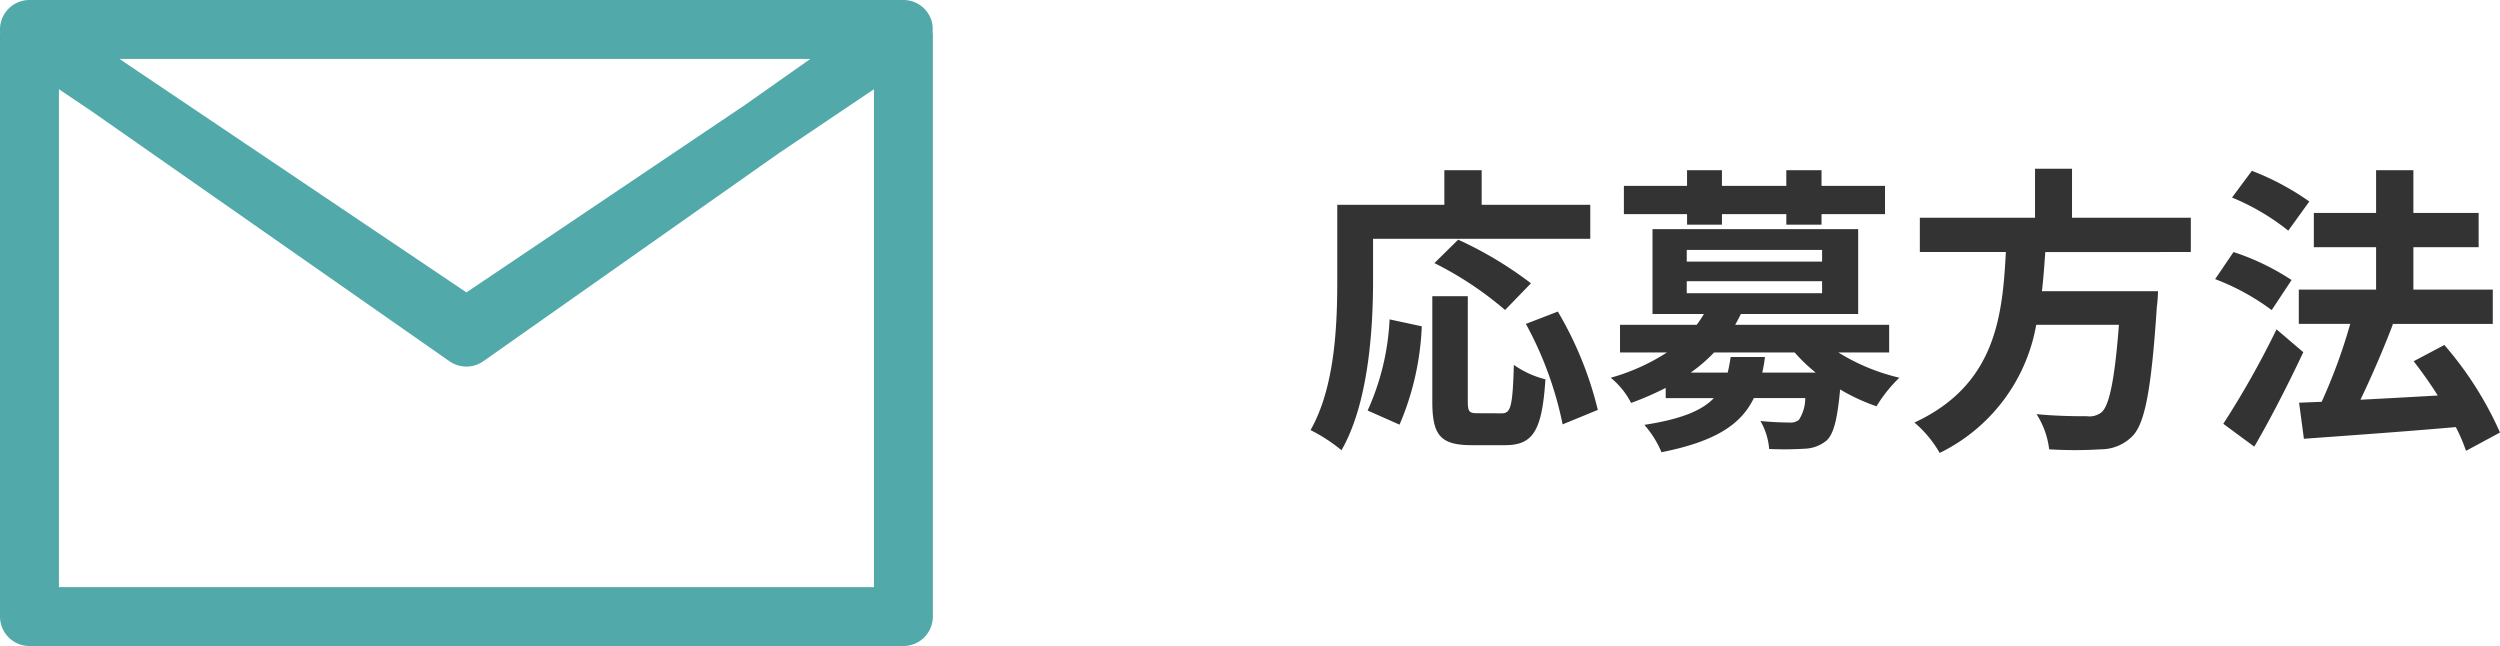 <svg xmlns="http://www.w3.org/2000/svg" xmlns:xlink="http://www.w3.org/1999/xlink" width="149.622" height="38.666" viewBox="0 0 149.622 38.666"><defs><clipPath id="a"><rect width="55.83" height="38.666" fill="#51a9aa"/></clipPath></defs><g transform="translate(-391 -10023.521)"><path d="M4.176,9.876h13V7.842h-6.5V5.772H8.442v2.07H2.034v4.536c0,2.592-.126,6.372-1.6,8.946A9.942,9.942,0,0,1,2.286,22.53c1.62-2.808,1.89-7.254,1.89-10.152Zm9.45,2.664A22.671,22.671,0,0,0,9.27,9.93l-1.422,1.4a20.764,20.764,0,0,1,4.23,2.808ZM5.76,21a16.576,16.576,0,0,0,1.332-5.886L5.166,14.7a14.9,14.9,0,0,1-1.314,5.454Zm4.662-.684c-.5,0-.576-.09-.576-.738V13.314H7.722V19.6c0,2,.45,2.628,2.358,2.628h2c1.674,0,2.214-.864,2.412-3.942a5.634,5.634,0,0,1-1.89-.864c-.072,2.484-.18,2.9-.72,2.9Zm2.9-5.346a21.4,21.4,0,0,1,2.2,6.012l2.106-.864a21.445,21.445,0,0,0-2.394-5.886Zm9.648-5.94h2.088V8.4h3.852v.63h2.106V8.4h3.8V6.708h-3.8V5.772H28.908v.936H25.056V5.772H22.968v.936h-3.78V8.4h3.78Zm2.61,7.92c-.054.342-.108.648-.18.936H23.184a9.3,9.3,0,0,0,1.4-1.206h4.824a10.033,10.033,0,0,0,1.26,1.206h-3.2a7.811,7.811,0,0,0,.162-.936ZM22.95,12.414h8.1v.72h-8.1Zm0-1.872h8.1v.7h-8.1ZM35.064,16.68V15.024H25.848c.126-.216.234-.432.342-.648h7.02V9.3H20.9v5.076h3.078a6.753,6.753,0,0,1-.432.648h-4.59V16.68h2.808A12.238,12.238,0,0,1,18.4,18.192,4.772,4.772,0,0,1,19.62,19.7a18.349,18.349,0,0,0,2.07-.9v.612h2.88c-.7.738-1.944,1.26-4.158,1.6a5.973,5.973,0,0,1,1.026,1.638c3.258-.648,4.77-1.674,5.526-3.24h3.078a2.392,2.392,0,0,1-.378,1.3.789.789,0,0,1-.576.162c-.306,0-1.008-.018-1.728-.09a3.961,3.961,0,0,1,.522,1.674,20.281,20.281,0,0,0,2.16-.018,2.137,2.137,0,0,0,1.314-.522c.4-.414.612-1.278.774-3.024A11.345,11.345,0,0,0,34.308,19.9a8.4,8.4,0,0,1,1.368-1.71,12.109,12.109,0,0,1-3.654-1.512Zm18.054-6.012V8.616h-7.11V5.682H43.794V8.616H36.9v2.052h5.148c-.2,3.852-.612,7.956-5.472,10.206a6.843,6.843,0,0,1,1.512,1.818,10.566,10.566,0,0,0,5.778-7.668h4.95c-.252,3.276-.576,4.842-1.044,5.238a1.155,1.155,0,0,1-.864.234c-.522,0-1.782,0-3.024-.126a4.981,4.981,0,0,1,.756,2.106,24.654,24.654,0,0,0,3.078,0,2.657,2.657,0,0,0,1.944-.828c.72-.792,1.1-2.808,1.422-7.7a8.757,8.757,0,0,0,.072-.936H44.208c.09-.774.144-1.566.2-2.34ZM60.21,7.644a15.8,15.8,0,0,0-3.438-1.836l-1.188,1.6A13.729,13.729,0,0,1,58.95,9.39Zm-1.062,4.7a14.5,14.5,0,0,0-3.474-1.674l-1.1,1.62a13.867,13.867,0,0,1,3.384,1.854Zm-.9,2.952a53.793,53.793,0,0,1-3.186,5.652l1.854,1.368c1.008-1.728,2.052-3.78,2.934-5.652Zm13.374,6.174a20.943,20.943,0,0,0-3.33-5.238l-1.836.972c.486.63.99,1.332,1.44,2.052-1.584.09-3.186.18-4.626.252.648-1.35,1.368-3.006,1.944-4.518l-.072-.018H71.19V12.918H66.438V10.38h3.906V8.328H66.438V5.772H64.206V8.328H60.48V10.38h3.726v2.538H59.58V14.97h3.078a32.613,32.613,0,0,1-1.71,4.662l-1.35.054.288,2.16c2.43-.18,5.832-.414,9.09-.7a9.94,9.94,0,0,1,.612,1.422Z" transform="translate(469 10027.936)" fill="#333"/><g transform="translate(391 10023.521)"><g transform="translate(0 0)" clip-path="url(#a)"><path d="M0,36.9a1.764,1.764,0,0,0,1.763,1.763H54.069A1.762,1.762,0,0,0,55.83,36.9V2.028c0-.045-.014-.089-.017-.134a1.734,1.734,0,0,0-.064-.664A1.764,1.764,0,0,0,54.069,0H1.763A1.764,1.764,0,0,0,0,1.763v.143c0,.023.008.043.008.066S0,2.009,0,2.028ZM48.5,3.527,44.589,6.28,27.915,17.5,7.489,3.756l-.331-.229ZM3.527,5.339l1.989,1.34L26.9,21.621a1.758,1.758,0,0,0,1.011.318,1.778,1.778,0,0,0,1.015-.32L46.594,9.182l5.712-3.843v29.8H3.527Z" transform="translate(0 0)" fill="#51a9aa"/></g></g></g></svg>